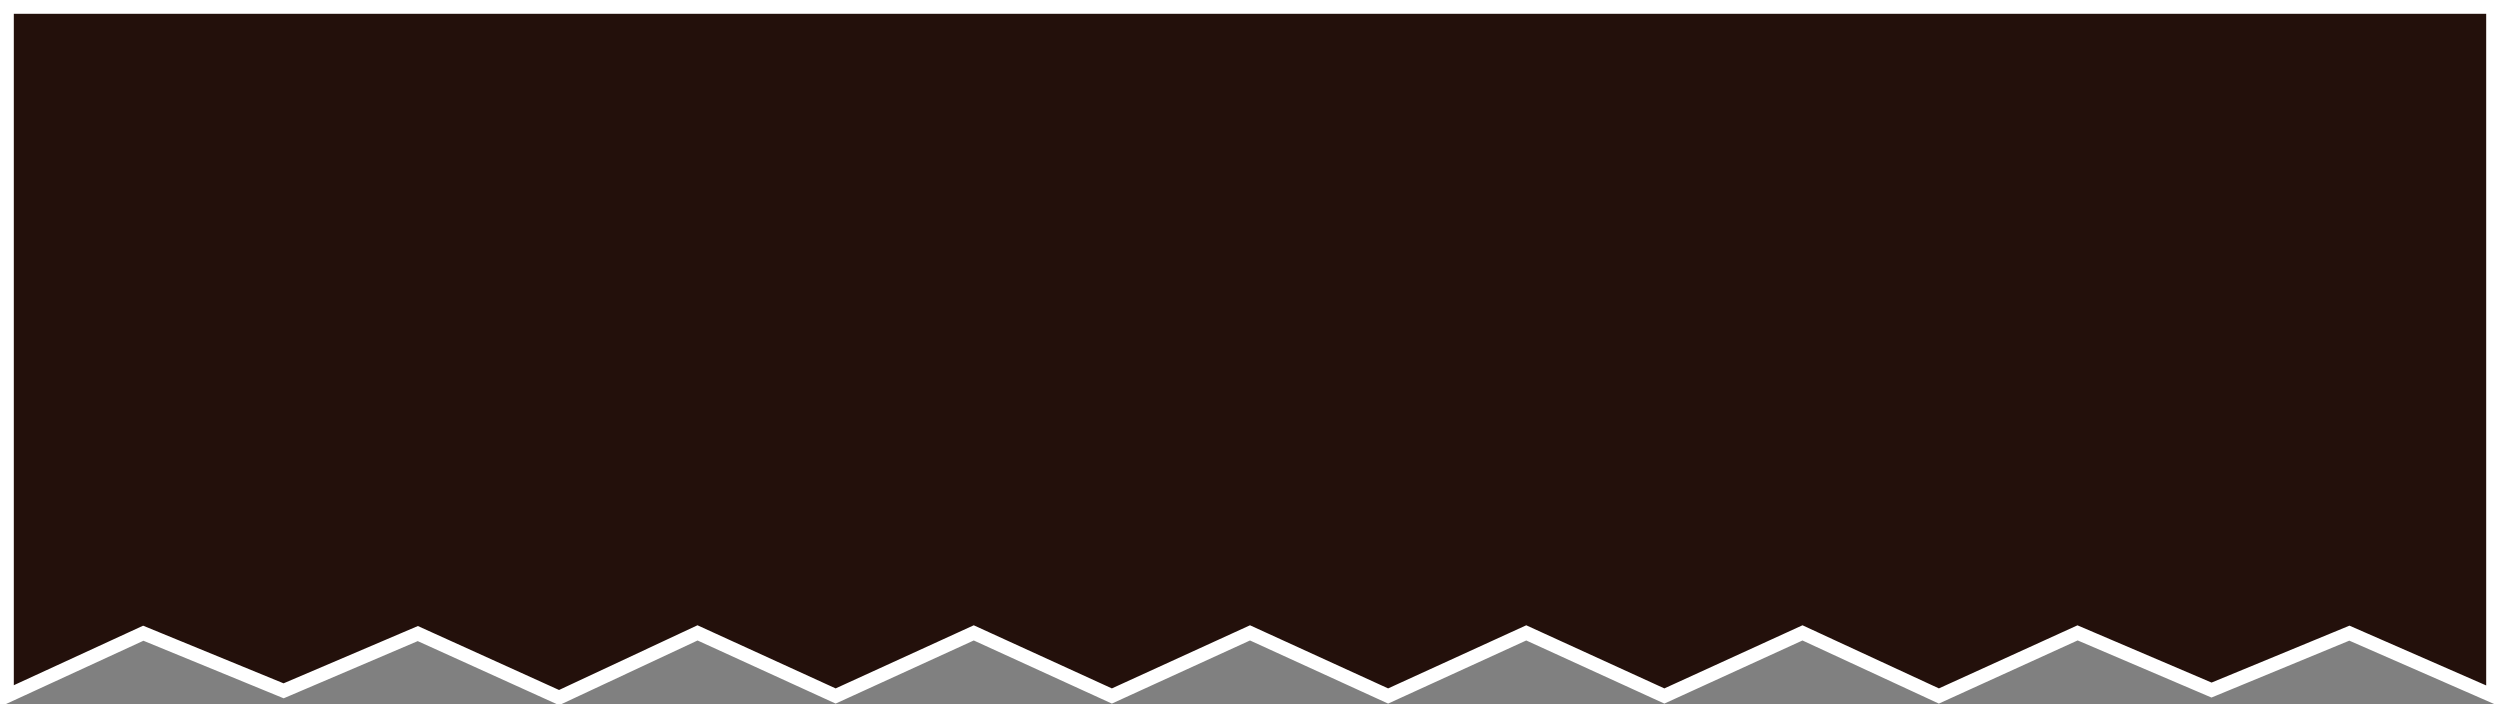 <svg xmlns="http://www.w3.org/2000/svg" width="362" height="102" viewBox="0 0 362 102">
  <rect x="0" y="0" width="362" height="102" fill="#808080" stroke="none"/>
  <defs>
    <style>
      .cls-1 {
        fill: #23100b;
        stroke: #fff;
        stroke-width: 2px;
        fill-rule: evenodd;
      }
    </style>
  </defs>
  <path id="Прямоугольник_8" data-name="Прямоугольник 8" class="cls-1" d="M780,5143h360v99.78l-20.81-9.1-19.96,8.24-19.4-8.28-20.08,9.14-19.75-9.14-20,9.14-20-9.14-20,9.14-20-9.14-20,9.14-20-9.14-20,9.14-20-9.14-20.044,9.37-20.459-9.27-19.43,8.29-20.322-8.34L780,5242.78V5143Z" transform="translate(-779 -5142)"/>
</svg>
